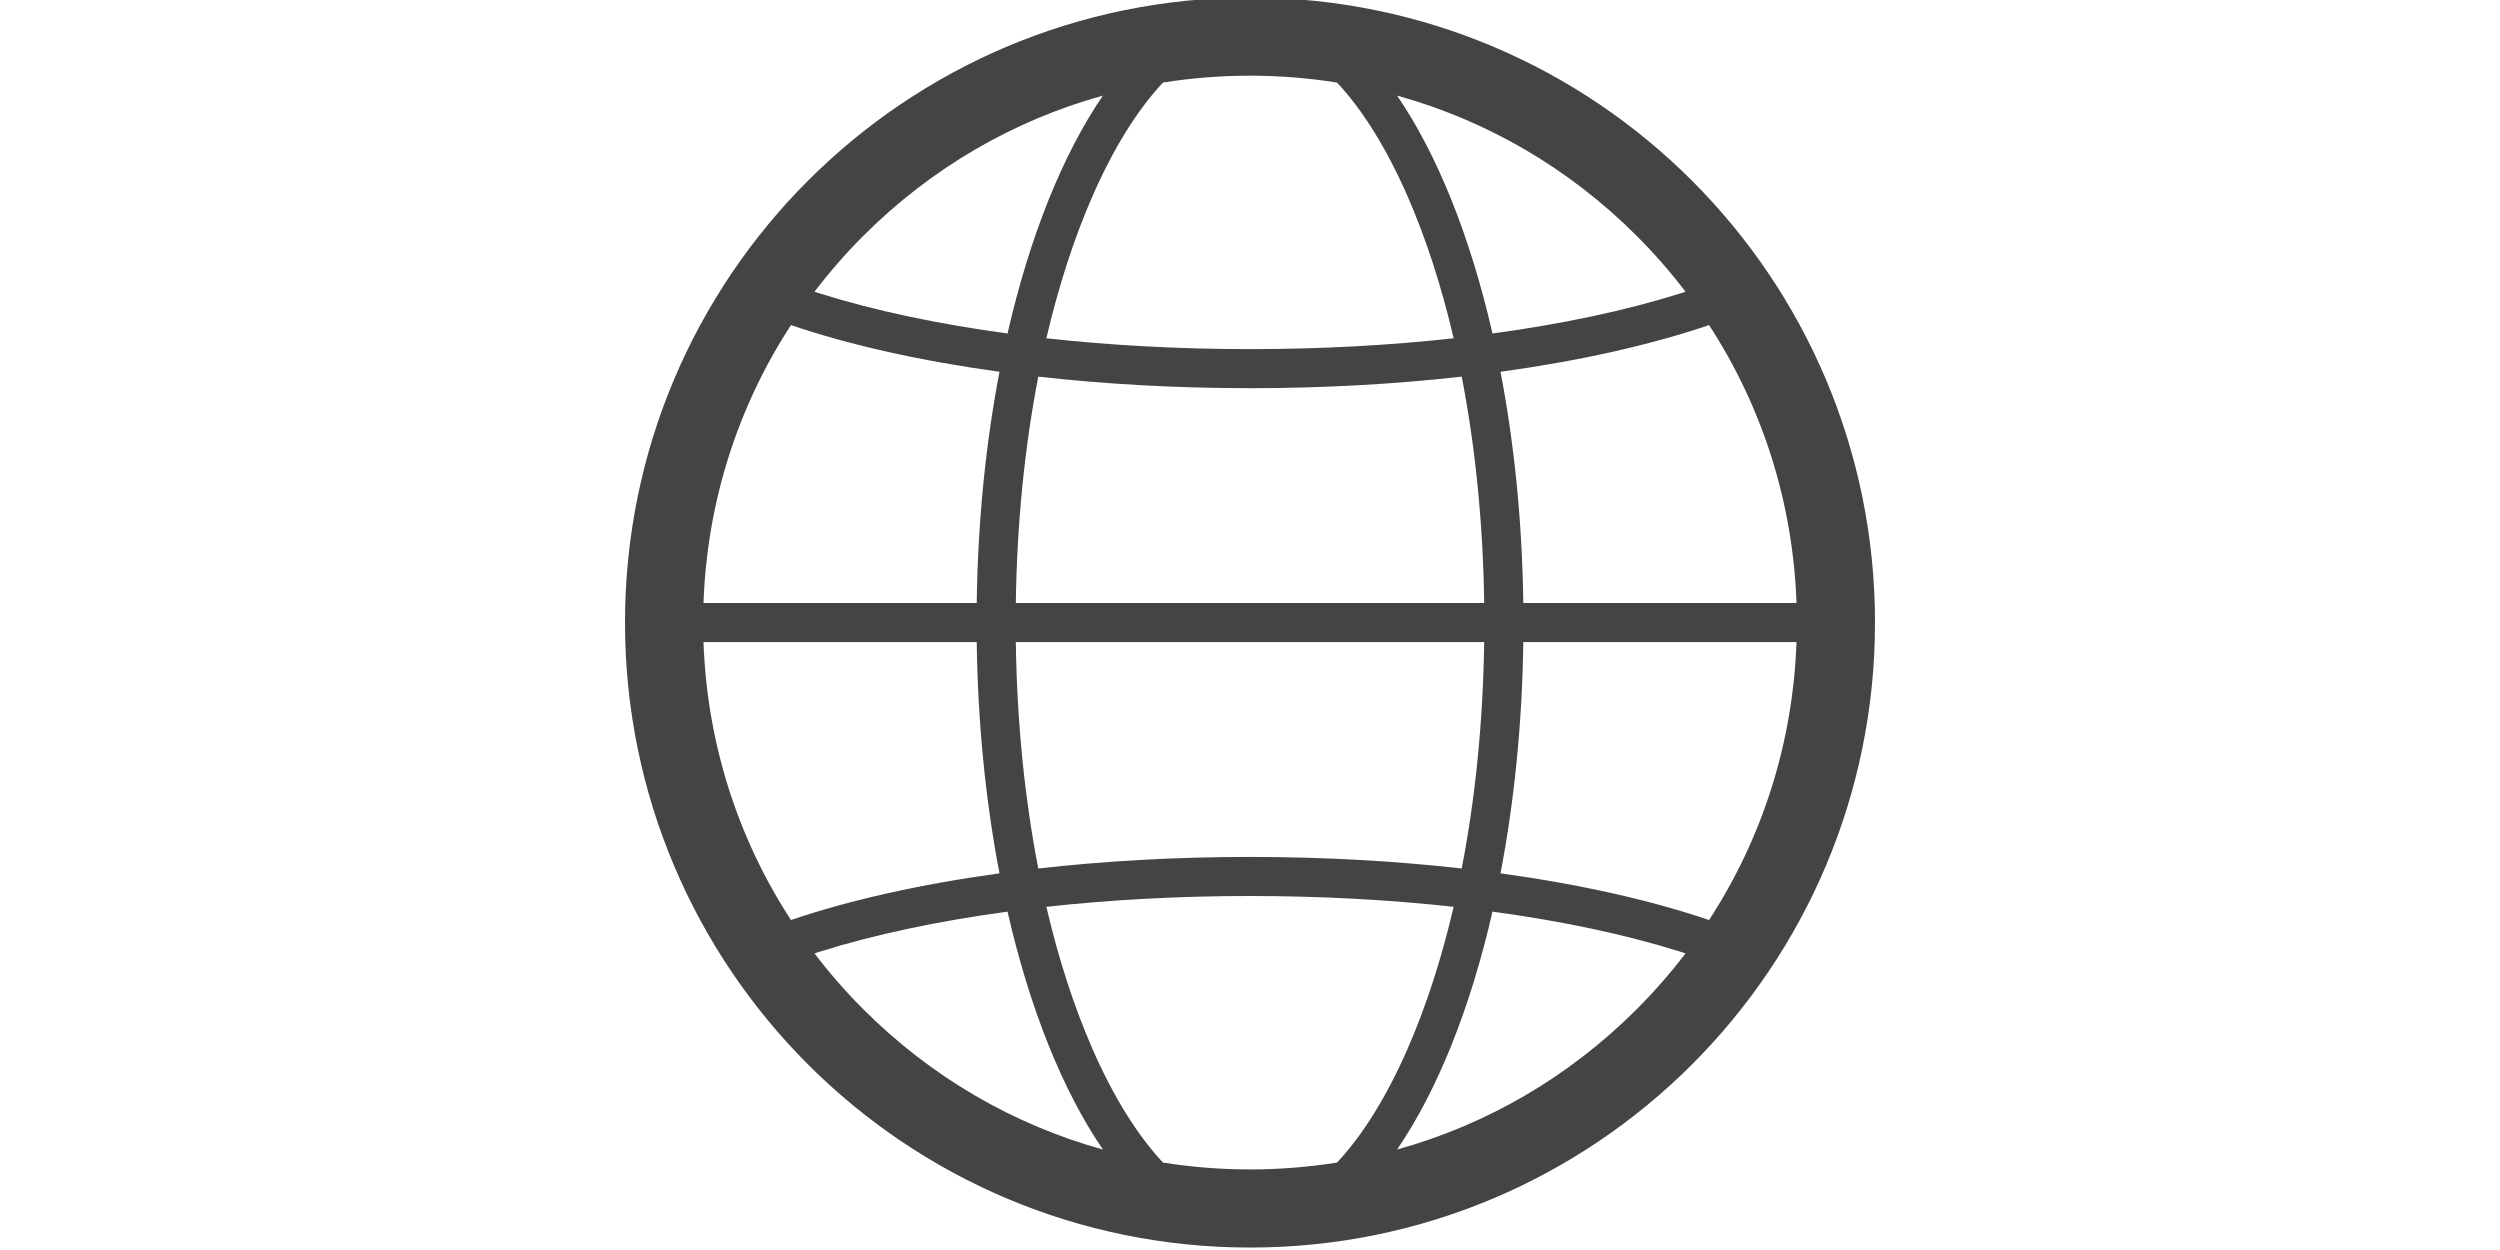 <?xml version="1.0" encoding="utf-8"?>
<!-- Generator: Adobe Illustrator 16.2.1, SVG Export Plug-In . SVG Version: 6.00 Build 0)  -->
<!DOCTYPE svg PUBLIC "-//W3C//DTD SVG 1.1//EN" "http://www.w3.org/Graphics/SVG/1.1/DTD/svg11.dtd">
<svg version="1.1" id="Layer_1" xmlns="http://www.w3.org/2000/svg" xmlns:xlink="http://www.w3.org/1999/xlink" x="0px" y="0px"
	 width="512px" height="256px" viewBox="0 64.5 512 256" enable-background="new 0 64.5 512 256" xml:space="preserve">
<path fill="#444444" d="M256,64c-70.692,0-128,57.311-128,128c0,70.695,57.309,128,128,128c70.695,0,128-57.305,128-128
	C384,121.311,326.695,64,256,64z M256,304c-6.028,0-11.981-0.482-17.821-1.408c-5.203-5.545-10.125-13.412-14.449-23.287
	c-3.801-8.697-6.965-18.492-9.434-29.088C227.492,248.764,241.547,248,256,248s28.511,0.764,41.707,2.217
	c-2.469,10.596-5.633,20.391-9.438,29.088c-4.32,9.875-9.246,17.742-14.445,23.287C267.984,303.518,262.031,304,256,304z M256,240
	c-15.223,0-29.821,0.836-43.36,2.367c-2.801-14.43-4.375-30.109-4.598-46.367h95.918c-0.228,16.258-1.797,31.938-4.603,46.367
	C285.824,240.836,271.227,240,256,240z M256,80c6.031,0,11.984,0.482,17.824,1.408c5.199,5.545,10.125,13.412,14.445,23.287
	c3.805,8.697,6.969,18.492,9.438,29.088C284.512,135.236,270.453,136,256,136c-14.454,0-28.508-0.764-41.704-2.217
	c2.469-10.596,5.633-20.391,9.434-29.088c4.324-9.875,9.246-17.742,14.449-23.287C244.02,80.482,249.973,80,256,80z M256,144
	c15.227,0,29.824-0.836,43.359-2.367c2.805,14.43,4.375,30.109,4.602,46.367h-95.918c0.223-16.258,1.797-31.938,4.598-46.367
	C226.18,143.164,240.777,144,256,144z M311.973,188c-0.227-16.805-1.871-32.789-4.668-47.359
	c16.305-2.242,30.816-5.518,42.711-9.564c10.988,16.885,17.191,36.424,17.906,56.924L311.973,188L311.973,188z M200.031,188h-55.953
	c0.715-20.5,6.918-40.039,17.91-56.924c11.891,4.047,26.406,7.322,42.707,9.564C201.898,155.211,200.258,171.195,200.031,188z
	 M200.031,196c0.227,16.805,1.867,32.789,4.664,47.359c-16.301,2.242-30.816,5.518-42.707,9.562
	c-10.992-16.885-17.195-36.424-17.91-56.924L200.031,196L200.031,196z M311.973,196h55.949c-0.715,20.5-6.918,40.039-17.906,56.924
	c-11.895-4.047-26.406-7.322-42.711-9.564C310.102,228.789,311.746,212.805,311.973,196z M345.199,124.248
	c-0.418,0.135-0.824,0.268-1.246,0.4c-11.176,3.5-24.16,6.234-38.293,8.15c-4.547-19.879-11.309-36.697-19.539-48.721
	c18.379,5.096,35.223,14.873,49.074,28.727C338.812,116.422,342.148,120.248,345.199,124.248z M225.879,84.078
	c-8.23,12.023-14.992,28.842-19.535,48.721c-14.137-1.916-27.117-4.65-38.293-8.15c-0.426-0.133-0.832-0.266-1.246-0.4
	c3.051-4,6.383-7.826,10-11.443C190.656,98.951,207.504,89.174,225.879,84.078z M166.805,259.752c0.414-0.135,0.82-0.268,1.246-0.4
	c11.176-3.5,24.156-6.231,38.293-8.147c4.543,19.879,11.305,36.694,19.535,48.721c-18.375-5.094-35.223-14.875-49.074-28.727
	C173.188,267.578,169.855,263.752,166.805,259.752z M286.121,299.922c8.23-12.023,14.992-28.842,19.539-48.721
	c14.133,1.916,27.117,4.65,38.293,8.15c0.422,0.133,0.828,0.266,1.246,0.397c-3.051,4-6.387,7.826-10.004,11.44
	C321.344,285.047,304.5,294.828,286.121,299.922z"/>
</svg>
